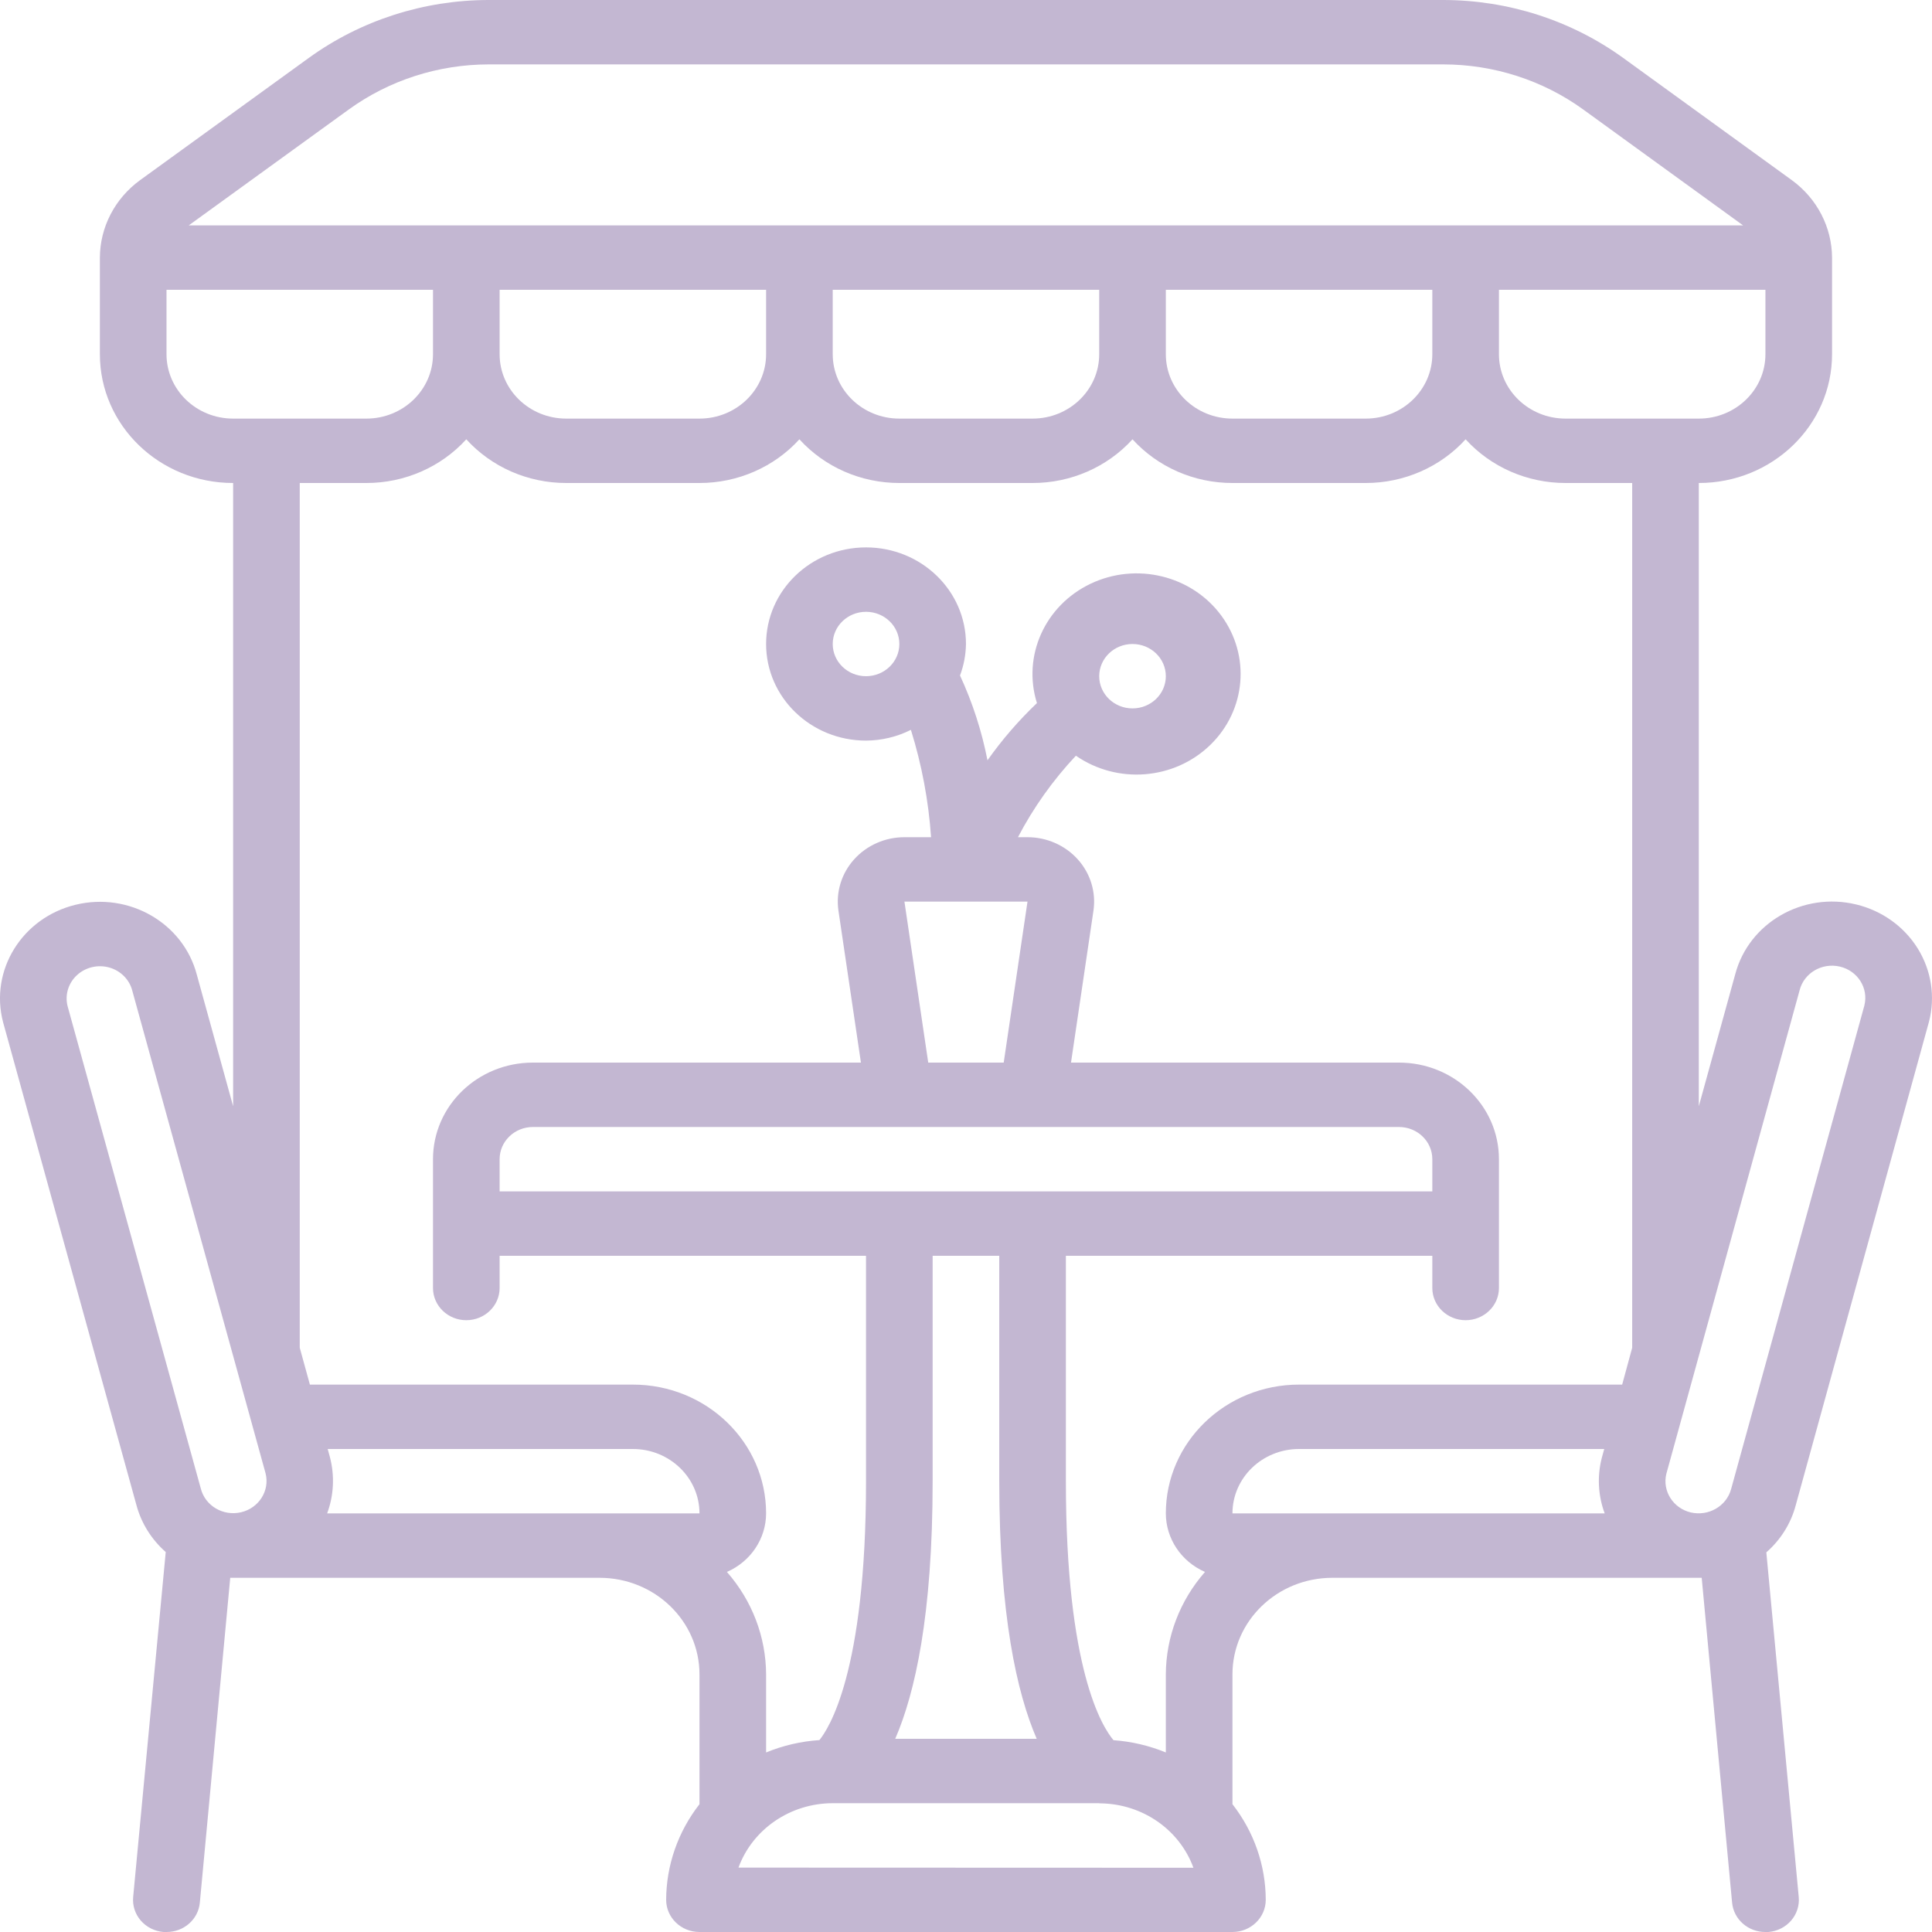 <svg width="60" height="60" viewBox="0 0 60 60" fill="none" xmlns="http://www.w3.org/2000/svg">
<path d="M57.647 28.089C55.99 27.689 54.311 28.658 53.889 30.257L52.758 34.355V15C55.043 15 56.896 13.209 56.896 11V8C56.891 7.057 56.432 6.17 55.654 5.6L50.411 1.8C48.798 0.633 46.838 0.002 44.823 0H15.174C13.16 0.002 11.2 0.633 9.588 1.8L4.343 5.6C3.565 6.17 3.106 7.057 3.102 8V11C3.102 13.209 4.954 15 7.24 15V34.355L6.113 30.272C5.693 28.666 4.005 27.693 2.343 28.099C0.682 28.505 -0.325 30.137 0.095 31.743L4.233 46.727C4.382 47.294 4.7 47.806 5.147 48.2L4.136 58.91C4.11 59.175 4.195 59.44 4.372 59.645C4.549 59.849 4.803 59.977 5.078 60H5.172C5.709 60.002 6.158 59.607 6.206 59.09L7.15 49H18.619C20.333 49 21.723 50.343 21.723 52V56.031C21.055 56.886 20.692 57.928 20.688 59C20.688 59.552 21.151 60 21.723 60H38.275C38.846 60 39.309 59.552 39.309 59C39.306 57.928 38.943 56.886 38.275 56.031V52C38.275 50.343 39.664 49 41.378 49H52.848L53.792 59.09C53.841 59.607 54.29 60.002 54.827 60H54.921C55.196 59.977 55.449 59.849 55.626 59.644C55.802 59.44 55.887 59.175 55.861 58.91L54.855 48.21C55.301 47.82 55.619 47.311 55.768 46.747L59.906 31.732C60.107 30.959 59.982 30.141 59.558 29.457C59.134 28.774 58.447 28.282 57.647 28.089ZM38.275 47C38.275 45.895 39.201 45 40.344 45H49.821L49.746 45.272C49.598 45.844 49.629 46.445 49.835 47H38.275ZM52.758 13H48.62C47.477 13 46.551 12.105 46.551 11V9H54.827V11C54.827 12.105 53.901 13 52.758 13ZM15.516 9H23.792V11C23.792 12.105 22.865 13 21.723 13H17.585C16.442 13 15.516 12.105 15.516 11V9ZM25.861 9H34.137V11C34.137 12.105 33.21 13 32.068 13H27.93C26.787 13 25.861 12.105 25.861 11V9ZM36.206 9H44.482V11C44.482 12.105 43.556 13 42.413 13H38.275C37.132 13 36.206 12.105 36.206 11V9ZM10.832 3.4C12.085 2.493 13.608 2.002 15.174 2H44.823C46.39 2.001 47.914 2.492 49.168 3.4L54.134 7H5.861L10.832 3.4ZM5.171 11V9H13.447V11C13.447 12.105 12.52 13 11.378 13H7.24C6.097 13 5.171 12.105 5.171 11ZM9.309 15H11.378C12.566 15.001 13.697 14.506 14.481 13.643C15.265 14.506 16.396 15.001 17.585 15H21.723C22.911 15.001 24.042 14.506 24.826 13.643C25.61 14.506 26.741 15.001 27.93 15H32.068C33.256 15.001 34.387 14.506 35.171 13.643C35.956 14.506 37.086 15.001 38.275 15H42.413C43.601 15.001 44.732 14.506 45.516 13.643C46.3 14.506 47.431 15.001 48.62 15H50.689V41.856L50.378 43H40.344C38.058 43 36.206 44.791 36.206 47C36.208 47.784 36.683 48.495 37.422 48.818C36.642 49.707 36.211 50.834 36.206 52V54.424C35.689 54.212 35.14 54.083 34.581 54.043C34.229 53.628 33.102 51.844 33.102 46V39H44.482V40C44.482 40.552 44.945 41 45.516 41C46.088 41 46.551 40.552 46.551 40V36C46.551 34.343 45.161 33 43.447 33H33.261L33.958 28.283C34.043 27.709 33.866 27.128 33.473 26.69C33.08 26.252 32.509 26 31.91 26H31.614C32.093 25.082 32.698 24.231 33.413 23.469C34.698 24.36 36.461 24.222 37.58 23.141C38.7 22.061 38.845 20.357 37.925 19.113C37.005 17.87 35.289 17.453 33.87 18.128C32.451 18.803 31.745 20.372 32.203 21.835C31.633 22.378 31.119 22.973 30.667 23.612C30.49 22.705 30.204 21.821 29.814 20.978C29.932 20.664 29.994 20.334 29.999 20C29.999 18.343 28.609 17 26.895 17C25.181 17 23.792 18.343 23.792 20C23.792 21.657 25.181 23 26.895 23C27.381 22.997 27.858 22.883 28.289 22.666C28.627 23.751 28.837 24.869 28.915 26H28.087C27.487 26 26.917 26.252 26.524 26.69C26.131 27.128 25.954 27.709 26.039 28.283L26.737 33H16.55C14.836 33 13.447 34.343 13.447 36V40C13.447 40.552 13.91 41 14.481 41C15.053 41 15.516 40.552 15.516 40V39H26.895V46C26.895 51.969 25.718 53.707 25.447 54.04C24.877 54.078 24.317 54.208 23.792 54.424V52C23.787 50.834 23.356 49.707 22.575 48.818C23.314 48.495 23.79 47.784 23.792 47C23.792 44.791 21.939 43 19.654 43H9.624L9.309 41.855V15ZM28.088 28H31.91L31.171 33H28.827L28.088 28ZM26.895 21C26.324 21 25.861 20.552 25.861 20C25.861 19.448 26.324 19 26.895 19C27.467 19 27.93 19.448 27.93 20C27.93 20.552 27.467 21 26.895 21ZM27.93 35H43.447C44.019 35 44.482 35.448 44.482 36V37H15.516V36C15.516 35.448 15.979 35 16.55 35H27.93ZM28.964 39H31.033V46C31.033 50.166 31.583 52.586 32.196 54H27.802C28.415 52.586 28.964 50.166 28.964 46V39ZM34.137 21C34.137 20.448 34.6 20 35.171 20C35.743 20 36.206 20.448 36.206 21C36.206 21.552 35.743 22 35.171 22C34.6 22 34.137 21.552 34.137 21ZM10.16 47C10.367 46.44 10.397 45.834 10.247 45.257L10.177 45H19.654C20.796 45 21.723 45.895 21.723 47H10.16ZM2.098 31.243C2.011 30.896 2.123 30.53 2.391 30.283C2.659 30.037 3.042 29.947 3.397 30.048C3.751 30.149 4.024 30.426 4.11 30.773L8.248 45.757C8.383 46.294 8.041 46.835 7.485 46.965C6.93 47.094 6.371 46.764 6.236 46.227L2.098 31.243ZM22.934 58C23.374 56.802 24.546 56.002 25.861 56H34.117C34.134 56 34.15 56.005 34.167 56.005H34.182C35.481 56.023 36.631 56.821 37.063 58.005L22.934 58ZM57.9 31.227L53.762 46.242C53.619 46.775 53.061 47.098 52.507 46.97C51.958 46.838 51.62 46.303 51.75 45.77L55.888 30.756C56.022 30.219 56.581 29.889 57.137 30.018C57.693 30.148 58.034 30.688 57.9 31.225V31.227Z" fill="#C3B7D2"/>
</svg>
